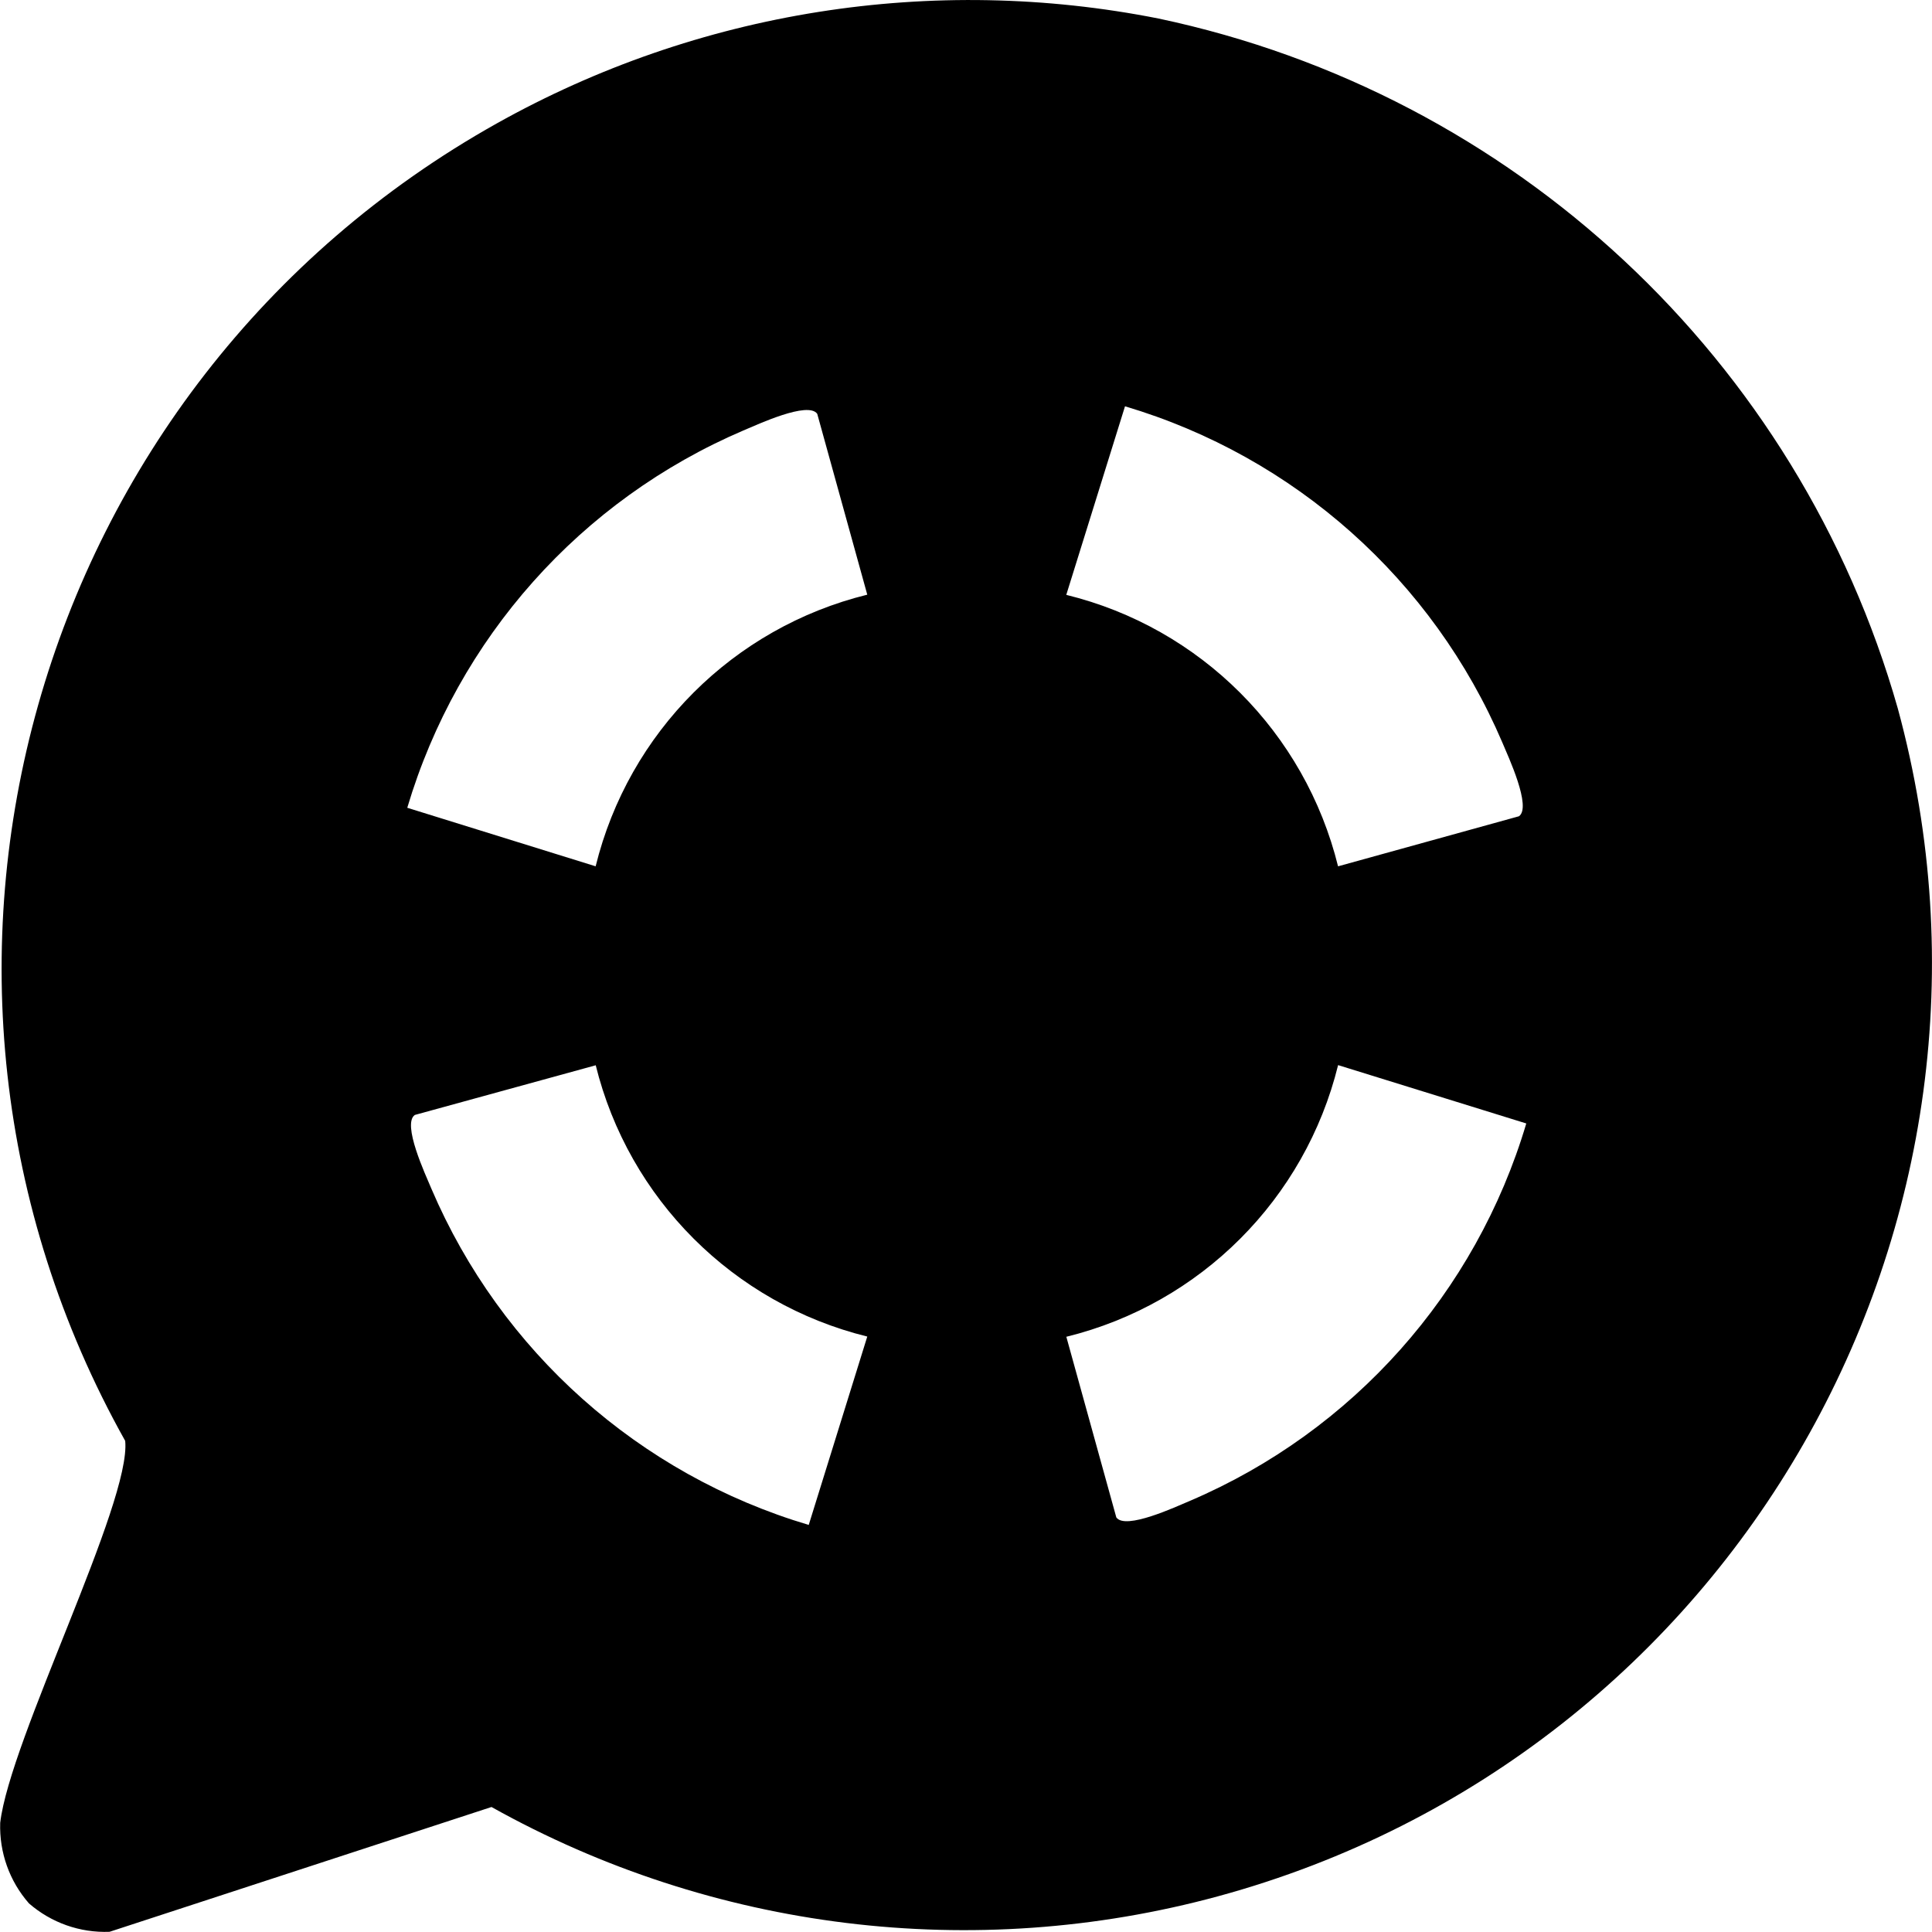 <?xml version="1.0" encoding="UTF-8"?>
<svg id="Capa_1" data-name="Capa 1" xmlns="http://www.w3.org/2000/svg" viewBox="0 0 100 100">
  <defs>
    <style>
      .cls-1 {
        fill: currentColor;
      }
    </style>
  </defs>
  <path id="Trazado_19651" data-name="Trazado 19651" class="cls-1" d="M1.5,98.52c-1.01-1.15-1.54-2.64-1.49-4.17.5-4.3,6.79-16.59,6.47-19.77C-7.04,50.44,1.57,19.91,25.71,6.39,36.12.56,48.27-1.36,59.97.96c18.39,3.89,33.12,17.63,38.26,35.71,7.26,26.69-8.49,54.22-35.18,61.48-12.66,3.44-26.16,1.78-37.61-4.62l-19.77,6.46c-1.53.06-3.02-.47-4.17-1.47M44.89,30.78l-2.59-9.36c-.47-.67-3.08.55-3.82.86-8.42,3.6-14.79,10.75-17.4,19.53l9.75,3.03c1.71-6.94,7.12-12.35,14.06-14.06M69.26,44.84l9.36-2.59c.67-.47-.55-3.08-.86-3.82-3.6-8.42-10.75-14.79-19.53-17.4l-3.04,9.76c6.94,1.7,12.36,7.12,14.07,14.06M30.83,55.14l-9.36,2.57c-.67.47.55,3.08.86,3.82,3.6,8.42,10.75,14.79,19.53,17.4l3.03-9.75c-6.93-1.71-12.35-7.12-14.06-14.06M55.19,69.18l2.59,9.36c.47.67,3.08-.55,3.82-.86,8.42-3.6,14.79-10.75,17.4-19.53l-9.74-3.02c-1.71,6.93-7.12,12.35-14.06,14.06"/>
</svg>